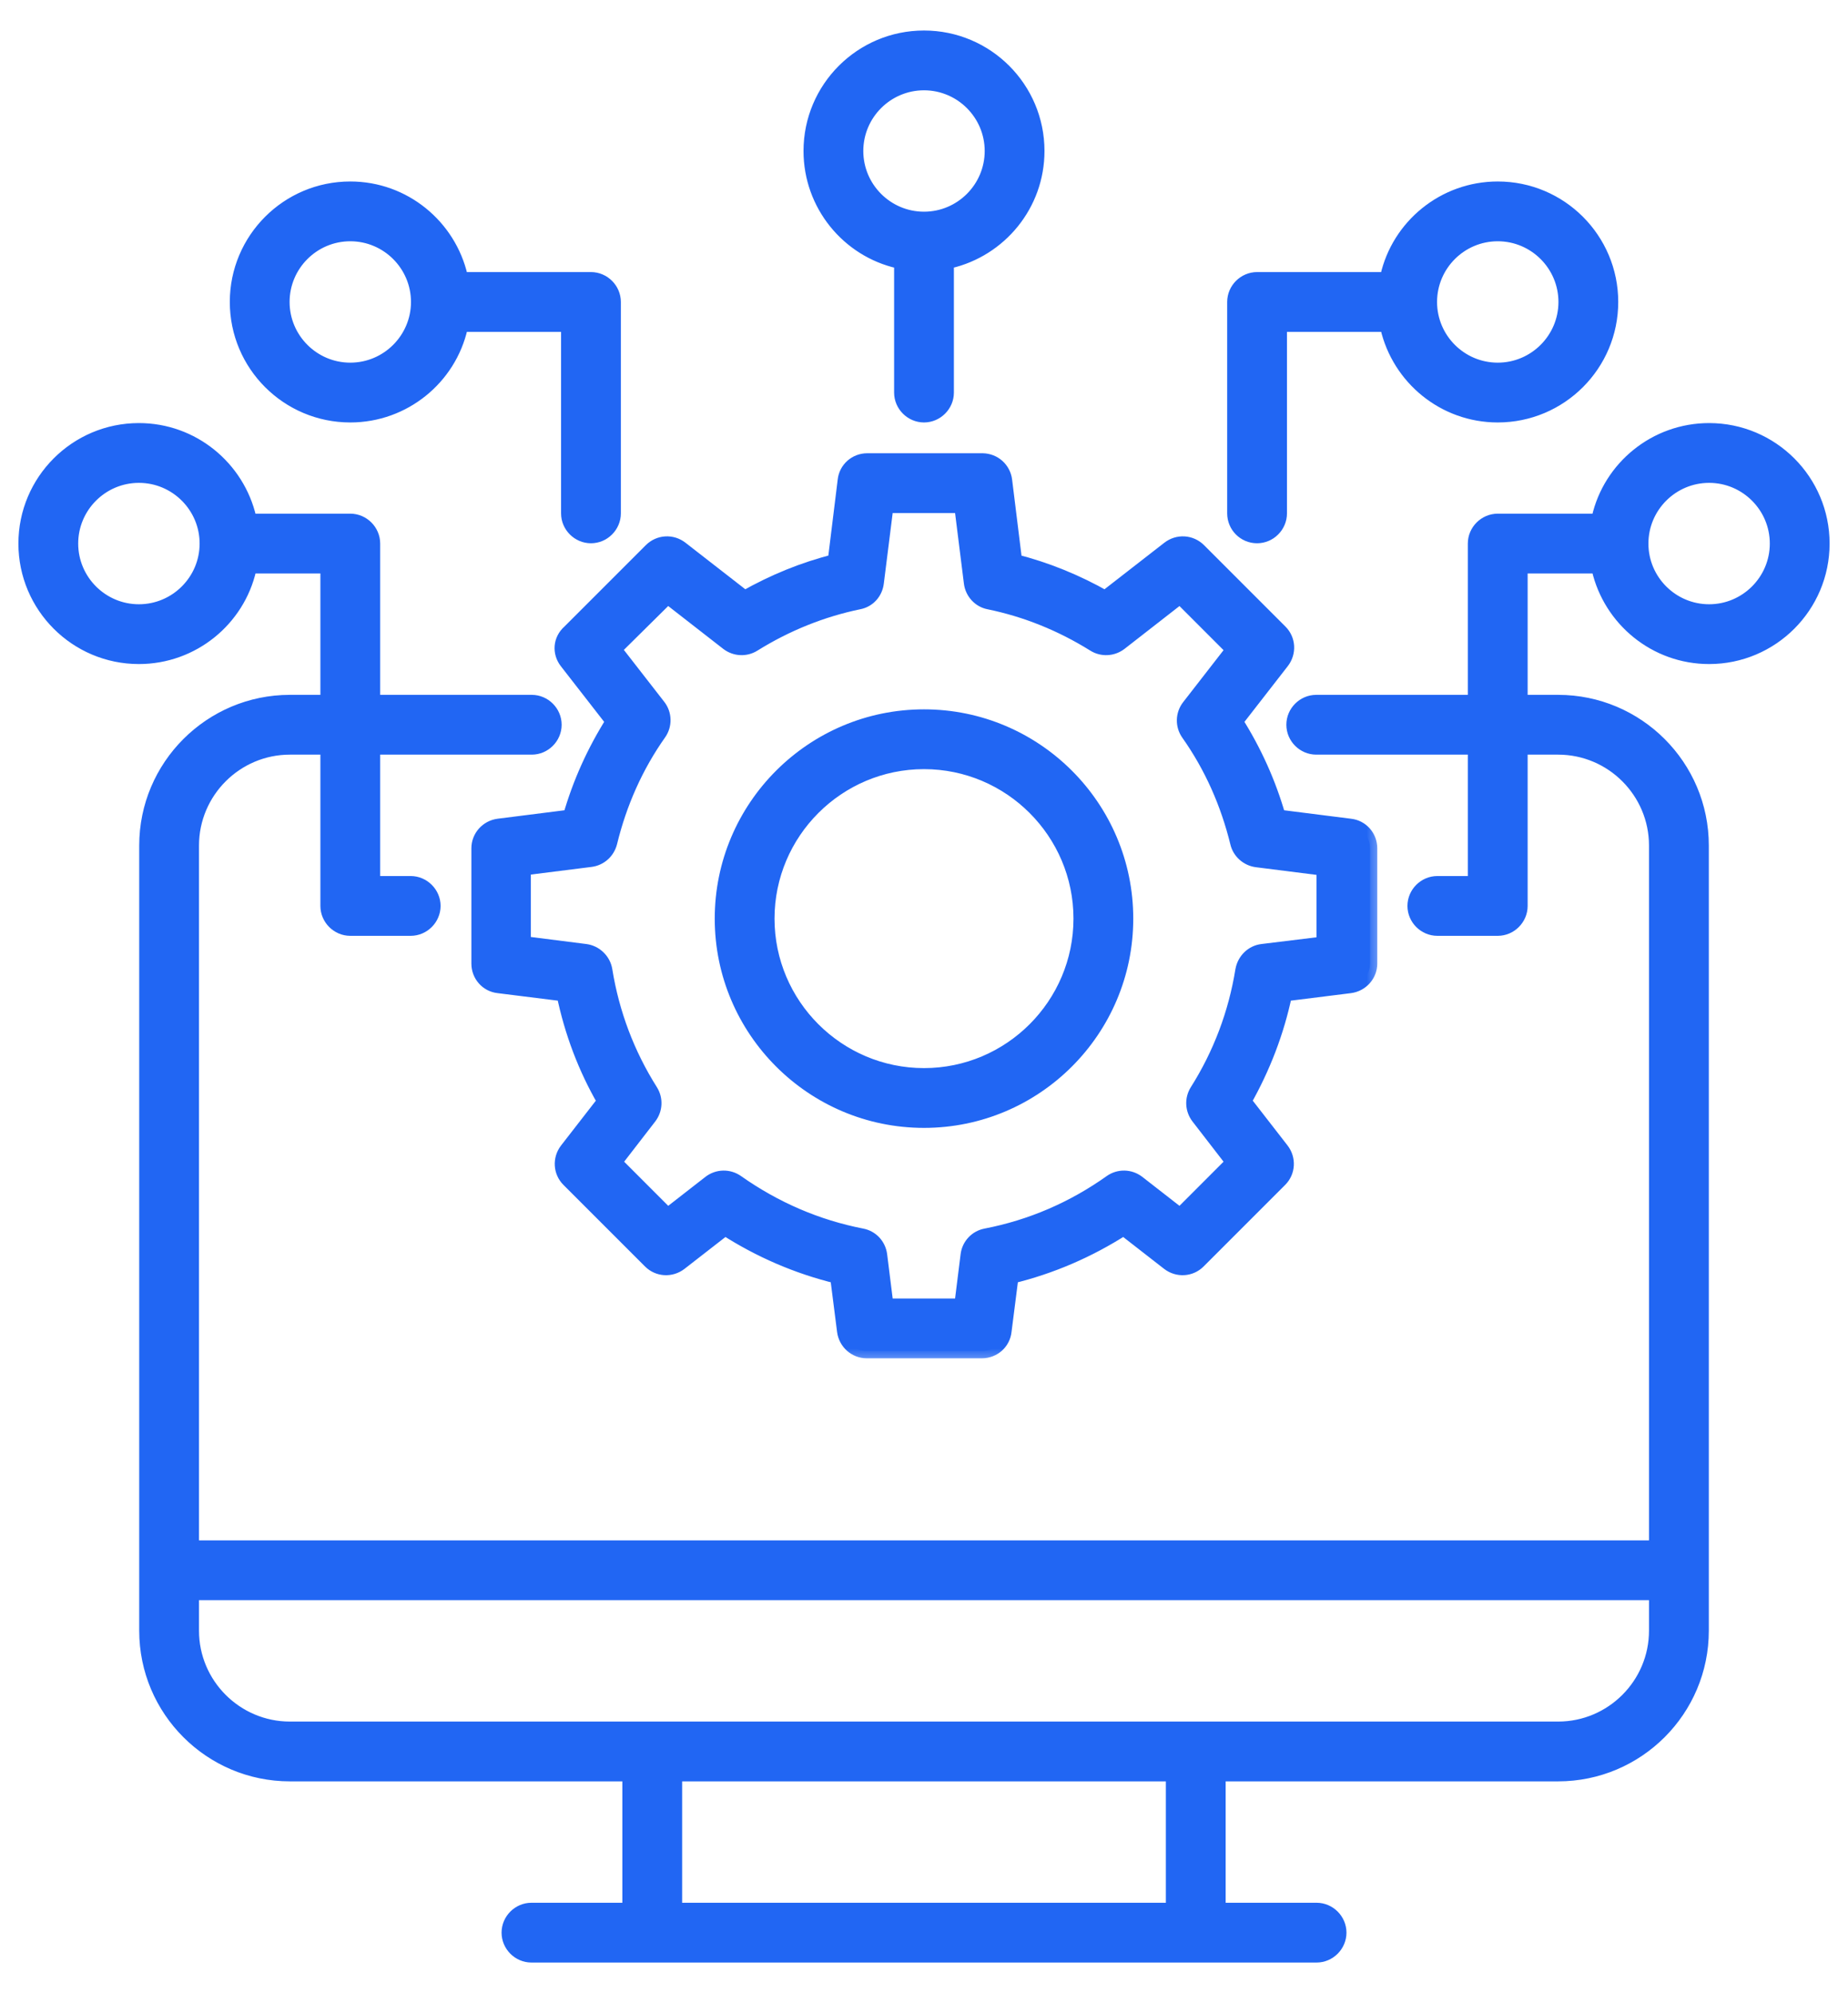 <svg width="51" height="55" viewBox="0 0 51 55" fill="none" xmlns="http://www.w3.org/2000/svg">
<mask id="path-1-outside-1_348_141" maskUnits="userSpaceOnUse" x="12.209" y="11.708" width="26" height="26" fill="black">
<rect fill="white" x="12.209" y="11.708" width="26" height="26"/>
<path d="M15.633 18.258L16.917 19.908C16.4 20.725 16 21.608 15.733 22.542L13.758 22.792C13.442 22.833 13.209 23.1 13.209 23.408V26.592C13.209 26.908 13.442 27.175 13.758 27.208L15.559 27.433C15.775 28.475 16.15 29.475 16.683 30.392L15.642 31.733C15.45 31.983 15.467 32.333 15.692 32.558L17.942 34.808C18.167 35.033 18.517 35.05 18.767 34.858L20.009 33.892C20.967 34.508 22.009 34.958 23.108 35.225L23.3 36.733C23.342 37.05 23.608 37.283 23.917 37.283H27.1C27.417 37.283 27.683 37.05 27.717 36.733L27.909 35.225C29.009 34.958 30.05 34.508 31.009 33.892L32.25 34.858C32.5 35.05 32.85 35.033 33.075 34.808L35.325 32.558C35.55 32.333 35.567 31.983 35.375 31.733L34.334 30.392C34.858 29.467 35.242 28.475 35.459 27.433L37.258 27.208C37.575 27.167 37.809 26.9 37.809 26.592V23.408C37.809 23.092 37.575 22.825 37.258 22.792L35.283 22.542C35.017 21.608 34.617 20.725 34.1 19.908L35.383 18.258C35.575 18.008 35.559 17.658 35.334 17.433L33.084 15.183C32.976 15.076 32.832 15.011 32.681 15.002C32.529 14.993 32.379 15.04 32.258 15.133L30.5 16.5C29.709 16.05 28.867 15.708 28.009 15.492L27.733 13.258C27.715 13.108 27.642 12.969 27.529 12.867C27.415 12.766 27.269 12.71 27.117 12.708H23.933C23.617 12.708 23.35 12.942 23.317 13.258L23.042 15.492C22.175 15.708 21.342 16.05 20.55 16.5L18.792 15.133C18.672 15.04 18.522 14.993 18.37 15.002C18.218 15.011 18.075 15.076 17.967 15.183L15.717 17.433C15.459 17.658 15.442 18.008 15.633 18.258ZM18.425 16.458L20.084 17.75C20.292 17.908 20.575 17.925 20.8 17.783C21.709 17.217 22.692 16.825 23.7 16.617C23.967 16.567 24.159 16.35 24.192 16.083L24.459 13.958H26.534L26.8 16.083C26.834 16.35 27.034 16.567 27.292 16.617C28.308 16.825 29.284 17.217 30.192 17.783C30.417 17.925 30.7 17.908 30.909 17.75L32.567 16.458L34.033 17.925L32.809 19.5C32.727 19.606 32.681 19.735 32.678 19.868C32.675 20.002 32.715 20.133 32.792 20.242C33.434 21.15 33.883 22.167 34.15 23.258C34.209 23.508 34.425 23.7 34.684 23.733L36.533 23.967V26.042L34.834 26.25C34.559 26.283 34.342 26.5 34.292 26.775C34.1 27.967 33.675 29.092 33.033 30.108C32.892 30.333 32.908 30.617 33.067 30.825L34.033 32.075L32.567 33.542L31.4 32.633C31.294 32.552 31.166 32.506 31.032 32.503C30.899 32.5 30.768 32.54 30.659 32.617C29.617 33.358 28.459 33.858 27.209 34.1C26.942 34.15 26.742 34.367 26.709 34.633L26.534 36.033H24.459L24.284 34.633C24.267 34.503 24.21 34.381 24.121 34.285C24.031 34.189 23.913 34.124 23.784 34.1C22.542 33.858 21.384 33.358 20.334 32.617C20.224 32.54 20.093 32.5 19.96 32.503C19.826 32.506 19.698 32.552 19.592 32.633L18.425 33.542L16.959 32.075L17.925 30.825C18.084 30.617 18.1 30.333 17.959 30.108C17.317 29.092 16.892 27.967 16.7 26.775C16.678 26.641 16.613 26.518 16.515 26.424C16.418 26.329 16.293 26.268 16.159 26.25L14.45 26.033V23.958L16.3 23.725C16.558 23.692 16.767 23.508 16.834 23.25C17.1 22.158 17.55 21.142 18.192 20.233C18.269 20.124 18.308 19.993 18.305 19.86C18.302 19.726 18.257 19.597 18.175 19.492L16.95 17.917L18.425 16.458Z"/>
</mask>
<path d="M15.633 18.258L16.917 19.908C16.4 20.725 16 21.608 15.733 22.542L13.758 22.792C13.442 22.833 13.209 23.1 13.209 23.408V26.592C13.209 26.908 13.442 27.175 13.758 27.208L15.559 27.433C15.775 28.475 16.15 29.475 16.683 30.392L15.642 31.733C15.45 31.983 15.467 32.333 15.692 32.558L17.942 34.808C18.167 35.033 18.517 35.05 18.767 34.858L20.009 33.892C20.967 34.508 22.009 34.958 23.108 35.225L23.3 36.733C23.342 37.05 23.608 37.283 23.917 37.283H27.1C27.417 37.283 27.683 37.05 27.717 36.733L27.909 35.225C29.009 34.958 30.05 34.508 31.009 33.892L32.25 34.858C32.5 35.05 32.85 35.033 33.075 34.808L35.325 32.558C35.55 32.333 35.567 31.983 35.375 31.733L34.334 30.392C34.858 29.467 35.242 28.475 35.459 27.433L37.258 27.208C37.575 27.167 37.809 26.9 37.809 26.592V23.408C37.809 23.092 37.575 22.825 37.258 22.792L35.283 22.542C35.017 21.608 34.617 20.725 34.1 19.908L35.383 18.258C35.575 18.008 35.559 17.658 35.334 17.433L33.084 15.183C32.976 15.076 32.832 15.011 32.681 15.002C32.529 14.993 32.379 15.04 32.258 15.133L30.5 16.5C29.709 16.05 28.867 15.708 28.009 15.492L27.733 13.258C27.715 13.108 27.642 12.969 27.529 12.867C27.415 12.766 27.269 12.71 27.117 12.708H23.933C23.617 12.708 23.35 12.942 23.317 13.258L23.042 15.492C22.175 15.708 21.342 16.05 20.55 16.5L18.792 15.133C18.672 15.04 18.522 14.993 18.37 15.002C18.218 15.011 18.075 15.076 17.967 15.183L15.717 17.433C15.459 17.658 15.442 18.008 15.633 18.258ZM18.425 16.458L20.084 17.75C20.292 17.908 20.575 17.925 20.8 17.783C21.709 17.217 22.692 16.825 23.7 16.617C23.967 16.567 24.159 16.35 24.192 16.083L24.459 13.958H26.534L26.8 16.083C26.834 16.35 27.034 16.567 27.292 16.617C28.308 16.825 29.284 17.217 30.192 17.783C30.417 17.925 30.7 17.908 30.909 17.75L32.567 16.458L34.033 17.925L32.809 19.5C32.727 19.606 32.681 19.735 32.678 19.868C32.675 20.002 32.715 20.133 32.792 20.242C33.434 21.15 33.883 22.167 34.15 23.258C34.209 23.508 34.425 23.7 34.684 23.733L36.533 23.967V26.042L34.834 26.25C34.559 26.283 34.342 26.5 34.292 26.775C34.1 27.967 33.675 29.092 33.033 30.108C32.892 30.333 32.908 30.617 33.067 30.825L34.033 32.075L32.567 33.542L31.4 32.633C31.294 32.552 31.166 32.506 31.032 32.503C30.899 32.5 30.768 32.54 30.659 32.617C29.617 33.358 28.459 33.858 27.209 34.1C26.942 34.15 26.742 34.367 26.709 34.633L26.534 36.033H24.459L24.284 34.633C24.267 34.503 24.21 34.381 24.121 34.285C24.031 34.189 23.913 34.124 23.784 34.1C22.542 33.858 21.384 33.358 20.334 32.617C20.224 32.54 20.093 32.5 19.96 32.503C19.826 32.506 19.698 32.552 19.592 32.633L18.425 33.542L16.959 32.075L17.925 30.825C18.084 30.617 18.1 30.333 17.959 30.108C17.317 29.092 16.892 27.967 16.7 26.775C16.678 26.641 16.613 26.518 16.515 26.424C16.418 26.329 16.293 26.268 16.159 26.25L14.45 26.033V23.958L16.3 23.725C16.558 23.692 16.767 23.508 16.834 23.25C17.1 22.158 17.55 21.142 18.192 20.233C18.269 20.124 18.308 19.993 18.305 19.86C18.302 19.726 18.257 19.597 18.175 19.492L16.95 17.917L18.425 16.458Z" fill="#2166F3"/>
<path d="M15.633 18.258L16.917 19.908C16.4 20.725 16 21.608 15.733 22.542L13.758 22.792C13.442 22.833 13.209 23.1 13.209 23.408V26.592C13.209 26.908 13.442 27.175 13.758 27.208L15.559 27.433C15.775 28.475 16.15 29.475 16.683 30.392L15.642 31.733C15.45 31.983 15.467 32.333 15.692 32.558L17.942 34.808C18.167 35.033 18.517 35.05 18.767 34.858L20.009 33.892C20.967 34.508 22.009 34.958 23.108 35.225L23.3 36.733C23.342 37.05 23.608 37.283 23.917 37.283H27.1C27.417 37.283 27.683 37.05 27.717 36.733L27.909 35.225C29.009 34.958 30.05 34.508 31.009 33.892L32.25 34.858C32.5 35.05 32.85 35.033 33.075 34.808L35.325 32.558C35.55 32.333 35.567 31.983 35.375 31.733L34.334 30.392C34.858 29.467 35.242 28.475 35.459 27.433L37.258 27.208C37.575 27.167 37.809 26.9 37.809 26.592V23.408C37.809 23.092 37.575 22.825 37.258 22.792L35.283 22.542C35.017 21.608 34.617 20.725 34.1 19.908L35.383 18.258C35.575 18.008 35.559 17.658 35.334 17.433L33.084 15.183C32.976 15.076 32.832 15.011 32.681 15.002C32.529 14.993 32.379 15.04 32.258 15.133L30.5 16.5C29.709 16.05 28.867 15.708 28.009 15.492L27.733 13.258C27.715 13.108 27.642 12.969 27.529 12.867C27.415 12.766 27.269 12.71 27.117 12.708H23.933C23.617 12.708 23.35 12.942 23.317 13.258L23.042 15.492C22.175 15.708 21.342 16.05 20.55 16.5L18.792 15.133C18.672 15.04 18.522 14.993 18.37 15.002C18.218 15.011 18.075 15.076 17.967 15.183L15.717 17.433C15.459 17.658 15.442 18.008 15.633 18.258ZM18.425 16.458L20.084 17.75C20.292 17.908 20.575 17.925 20.8 17.783C21.709 17.217 22.692 16.825 23.7 16.617C23.967 16.567 24.159 16.35 24.192 16.083L24.459 13.958H26.534L26.8 16.083C26.834 16.35 27.034 16.567 27.292 16.617C28.308 16.825 29.284 17.217 30.192 17.783C30.417 17.925 30.7 17.908 30.909 17.75L32.567 16.458L34.033 17.925L32.809 19.5C32.727 19.606 32.681 19.735 32.678 19.868C32.675 20.002 32.715 20.133 32.792 20.242C33.434 21.15 33.883 22.167 34.15 23.258C34.209 23.508 34.425 23.7 34.684 23.733L36.533 23.967V26.042L34.834 26.25C34.559 26.283 34.342 26.5 34.292 26.775C34.1 27.967 33.675 29.092 33.033 30.108C32.892 30.333 32.908 30.617 33.067 30.825L34.033 32.075L32.567 33.542L31.4 32.633C31.294 32.552 31.166 32.506 31.032 32.503C30.899 32.5 30.768 32.54 30.659 32.617C29.617 33.358 28.459 33.858 27.209 34.1C26.942 34.15 26.742 34.367 26.709 34.633L26.534 36.033H24.459L24.284 34.633C24.267 34.503 24.21 34.381 24.121 34.285C24.031 34.189 23.913 34.124 23.784 34.1C22.542 33.858 21.384 33.358 20.334 32.617C20.224 32.54 20.093 32.5 19.96 32.503C19.826 32.506 19.698 32.552 19.592 32.633L18.425 33.542L16.959 32.075L17.925 30.825C18.084 30.617 18.1 30.333 17.959 30.108C17.317 29.092 16.892 27.967 16.7 26.775C16.678 26.641 16.613 26.518 16.515 26.424C16.418 26.329 16.293 26.268 16.159 26.25L14.45 26.033V23.958L16.3 23.725C16.558 23.692 16.767 23.508 16.834 23.25C17.1 22.158 17.55 21.142 18.192 20.233C18.269 20.124 18.308 19.993 18.305 19.86C18.302 19.726 18.257 19.597 18.175 19.492L16.95 17.917L18.425 16.458Z" stroke="#2166F3" stroke-width="0.4" mask="url(#path-1-outside-1_348_141)"/>
<path d="M25.5 31.025C28.631 31.025 31.175 28.48 31.175 25.35C31.175 22.22 28.631 19.675 25.5 19.675C22.37 19.675 19.825 22.22 19.825 25.35C19.825 28.48 22.37 31.025 25.5 31.025ZM25.5 21.125C27.828 21.125 29.725 23.022 29.725 25.35C29.725 27.678 27.828 29.575 25.5 29.575C23.172 29.575 21.275 27.678 21.275 25.35C21.275 23.022 23.172 21.125 25.5 21.125ZM34.692 14.892C35.089 14.892 35.417 14.564 35.417 14.167V9.058H38.195C38.526 10.489 39.805 11.558 41.334 11.558C43.114 11.558 44.559 10.114 44.559 8.333C44.559 6.553 43.114 5.108 41.334 5.108C39.806 5.108 38.518 6.177 38.194 7.608H34.692C34.295 7.608 33.967 7.936 33.967 8.333V14.167C33.967 14.563 34.286 14.892 34.692 14.892ZM41.334 6.558C42.312 6.558 43.109 7.355 43.109 8.333C43.109 9.311 42.312 10.108 41.334 10.108C40.355 10.108 39.559 9.311 39.559 8.333C39.559 7.355 40.355 6.558 41.334 6.558Z" fill="#2166F3" stroke="#2166F3" stroke-width="0.2"/>
<path d="M47.167 11.775C45.639 11.775 44.351 12.844 44.028 14.275H41.334C40.937 14.275 40.608 14.603 40.608 15V19.275H36.325C35.928 19.275 35.6 19.603 35.6 20C35.6 20.397 35.928 20.725 36.325 20.725H40.608V24.275H39.667C39.27 24.275 38.942 24.603 38.942 25C38.942 25.397 39.27 25.725 39.667 25.725H41.334C41.73 25.725 42.059 25.397 42.059 25V20.725H43C44.437 20.725 45.608 21.897 45.608 23.333V42.608H5.392V23.333C5.392 21.897 6.564 20.725 8 20.725H8.942V25C8.942 25.397 9.27 25.725 9.667 25.725H11.334C11.73 25.725 12.059 25.397 12.059 25C12.059 24.603 11.73 24.275 11.334 24.275H10.392V20.725H14.675C15.072 20.725 15.4 20.397 15.4 20C15.4 19.603 15.072 19.275 14.675 19.275H10.392V15C10.392 14.603 10.064 14.275 9.667 14.275H6.972C6.641 12.845 5.362 11.775 3.833 11.775C2.053 11.775 0.608 13.22 0.608 15C0.608 16.78 2.053 18.225 3.833 18.225C5.362 18.225 6.649 17.156 6.973 15.725H8.942V19.275H8C5.762 19.275 3.942 21.095 3.942 23.333V45C3.942 47.239 5.762 49.058 8 49.058H17.275V52.608H14.667C14.27 52.608 13.942 52.936 13.942 53.333C13.942 53.73 14.27 54.058 14.667 54.058H36.334C36.73 54.058 37.059 53.73 37.059 53.333C37.059 52.936 36.73 52.608 36.334 52.608H33.725V49.058H43C45.239 49.058 47.059 47.239 47.059 45V23.333C47.059 21.095 45.239 19.275 43 19.275H42.059V15.725H44.028C44.359 17.155 45.638 18.225 47.167 18.225C48.947 18.225 50.392 16.78 50.392 15C50.392 13.22 48.947 11.775 47.167 11.775ZM3.833 16.775C2.855 16.775 2.058 15.978 2.058 15C2.058 14.022 2.855 13.225 3.833 13.225C4.812 13.225 5.609 14.022 5.609 15C5.609 15.978 4.812 16.775 3.833 16.775ZM32.275 52.608H18.725V49.058H32.275V52.608ZM45.608 45C45.608 46.436 44.437 47.608 43 47.608H8C6.564 47.608 5.392 46.436 5.392 45V44.058H45.608V45ZM47.167 16.775C46.189 16.775 45.392 15.978 45.392 15C45.392 14.022 46.189 13.225 47.167 13.225C48.145 13.225 48.942 14.022 48.942 15C48.942 15.978 48.145 16.775 47.167 16.775Z" fill="#2166F3" stroke="#2166F3" stroke-width="0.2"/>
<path d="M9.667 11.558C11.195 11.558 12.483 10.489 12.806 9.058H15.584V14.167C15.584 14.564 15.912 14.892 16.309 14.892C16.706 14.892 17.034 14.564 17.034 14.167V8.333C17.034 7.936 16.706 7.608 16.309 7.608H12.806C12.475 6.178 11.196 5.108 9.667 5.108C7.887 5.108 6.442 6.553 6.442 8.333C6.442 10.114 7.887 11.558 9.667 11.558ZM9.667 6.558C10.645 6.558 11.442 7.355 11.442 8.333C11.442 9.311 10.645 10.108 9.667 10.108C8.689 10.108 7.892 9.311 7.892 8.333C7.892 7.355 8.689 6.558 9.667 6.558ZM22.275 4.167C22.275 5.695 23.344 6.983 24.775 7.306V10.833C24.775 11.23 25.103 11.558 25.5 11.558C25.897 11.558 26.225 11.23 26.225 10.833V7.306C27.656 6.975 28.725 5.695 28.725 4.167C28.725 2.386 27.281 0.942 25.5 0.942C23.72 0.942 22.275 2.386 22.275 4.167ZM25.5 2.392C26.478 2.392 27.275 3.189 27.275 4.167C27.275 5.145 26.478 5.942 25.5 5.942C24.522 5.942 23.725 5.145 23.725 4.167C23.725 3.189 24.522 2.392 25.5 2.392Z" fill="#2166F3" stroke="#2166F3" stroke-width="0.2"/>
</svg>
